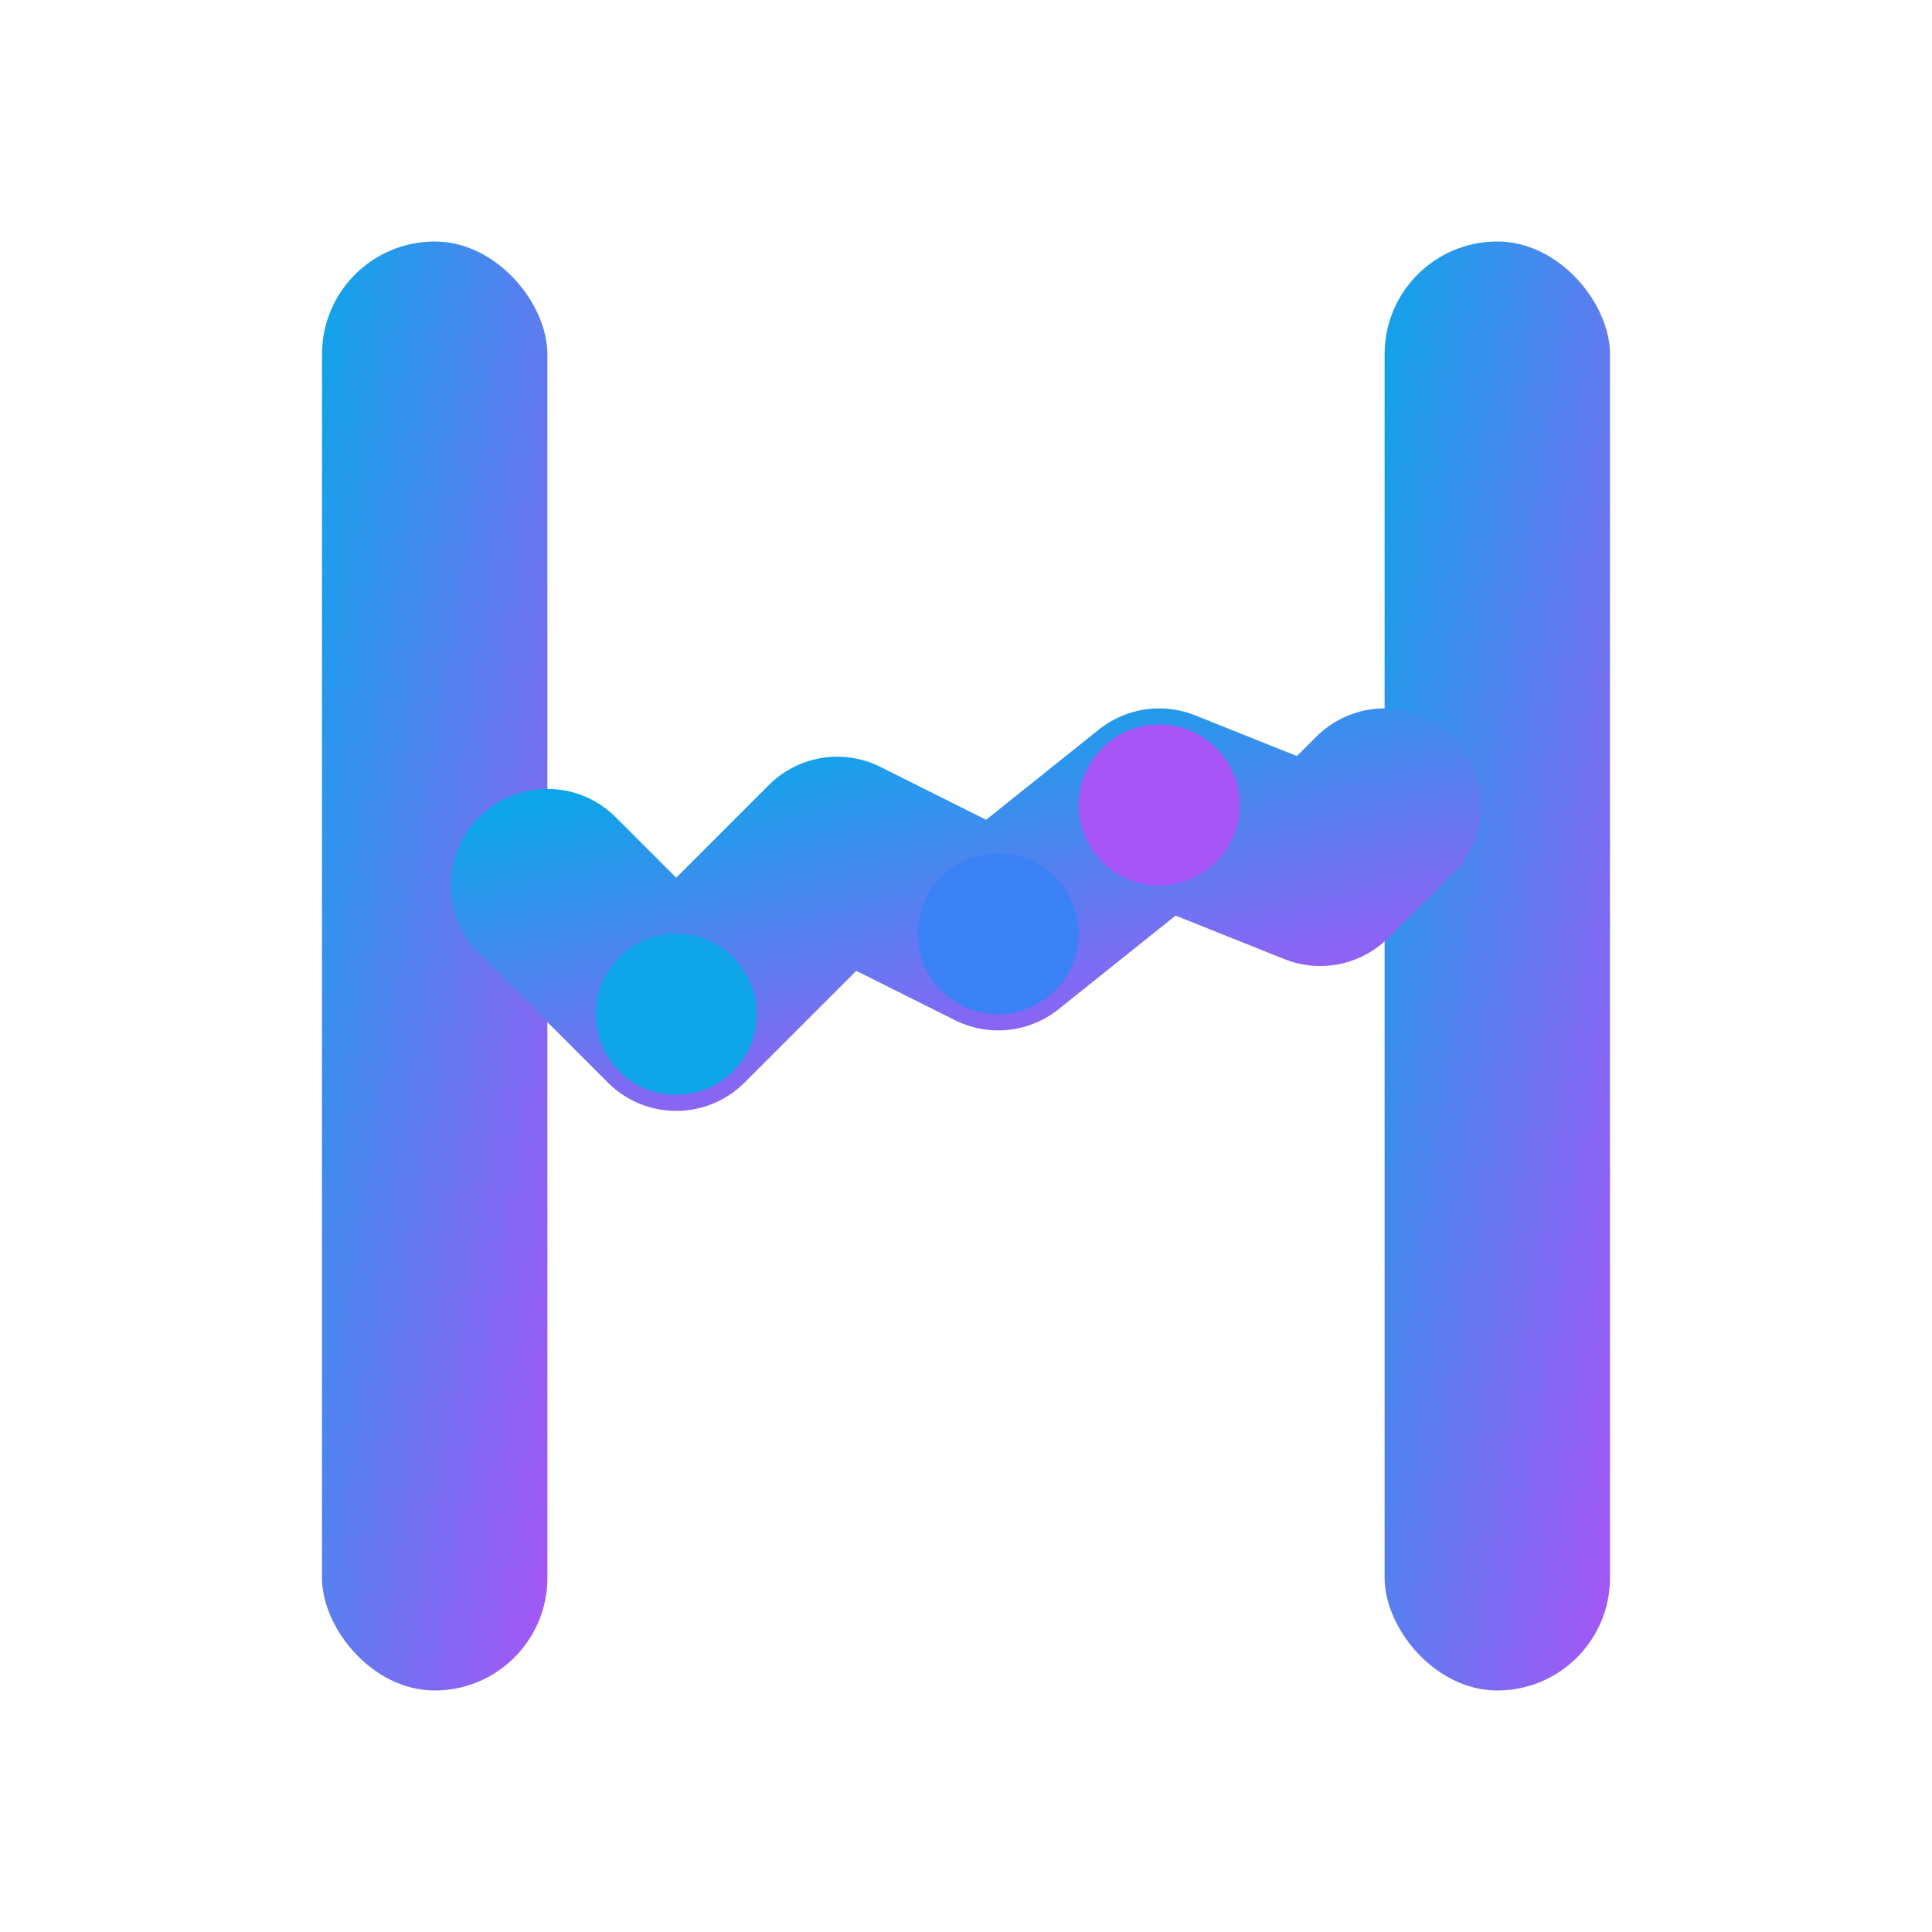 <svg width="120" height="120" viewBox="0 0 120 120" fill="none" xmlns="http://www.w3.org/2000/svg">
  <defs>
    <linearGradient id="gradient" x1="0%" y1="0%" x2="100%" y2="100%">
      <stop offset="0%" style="stop-color:#0ea5e9;stop-opacity:1" />
      <stop offset="100%" style="stop-color:#a855f7;stop-opacity:1" />
    </linearGradient>
  </defs>

  <!-- Left pillar of H -->
  <rect x="20" y="15" width="14" height="90" rx="7" fill="url(#gradient)"/>

  <!-- Right pillar of H -->
  <rect x="86" y="15" width="14" height="90" rx="7" fill="url(#gradient)"/>

  <!-- Middle bar with trend line -->
  <path d="M34 55 L42 63 L52 53 L62 58 L72 50 L82 54 L86 50"
        stroke="url(#gradient)"
        stroke-width="12"
        stroke-linecap="round"
        stroke-linejoin="round"
        fill="none"/>

  <!-- Trend points -->
  <circle cx="42" cy="63" r="5" fill="#0ea5e9"/>
  <circle cx="62" cy="58" r="5" fill="#3b82f6"/>
  <circle cx="72" cy="50" r="5" fill="#a855f7"/>
</svg>

